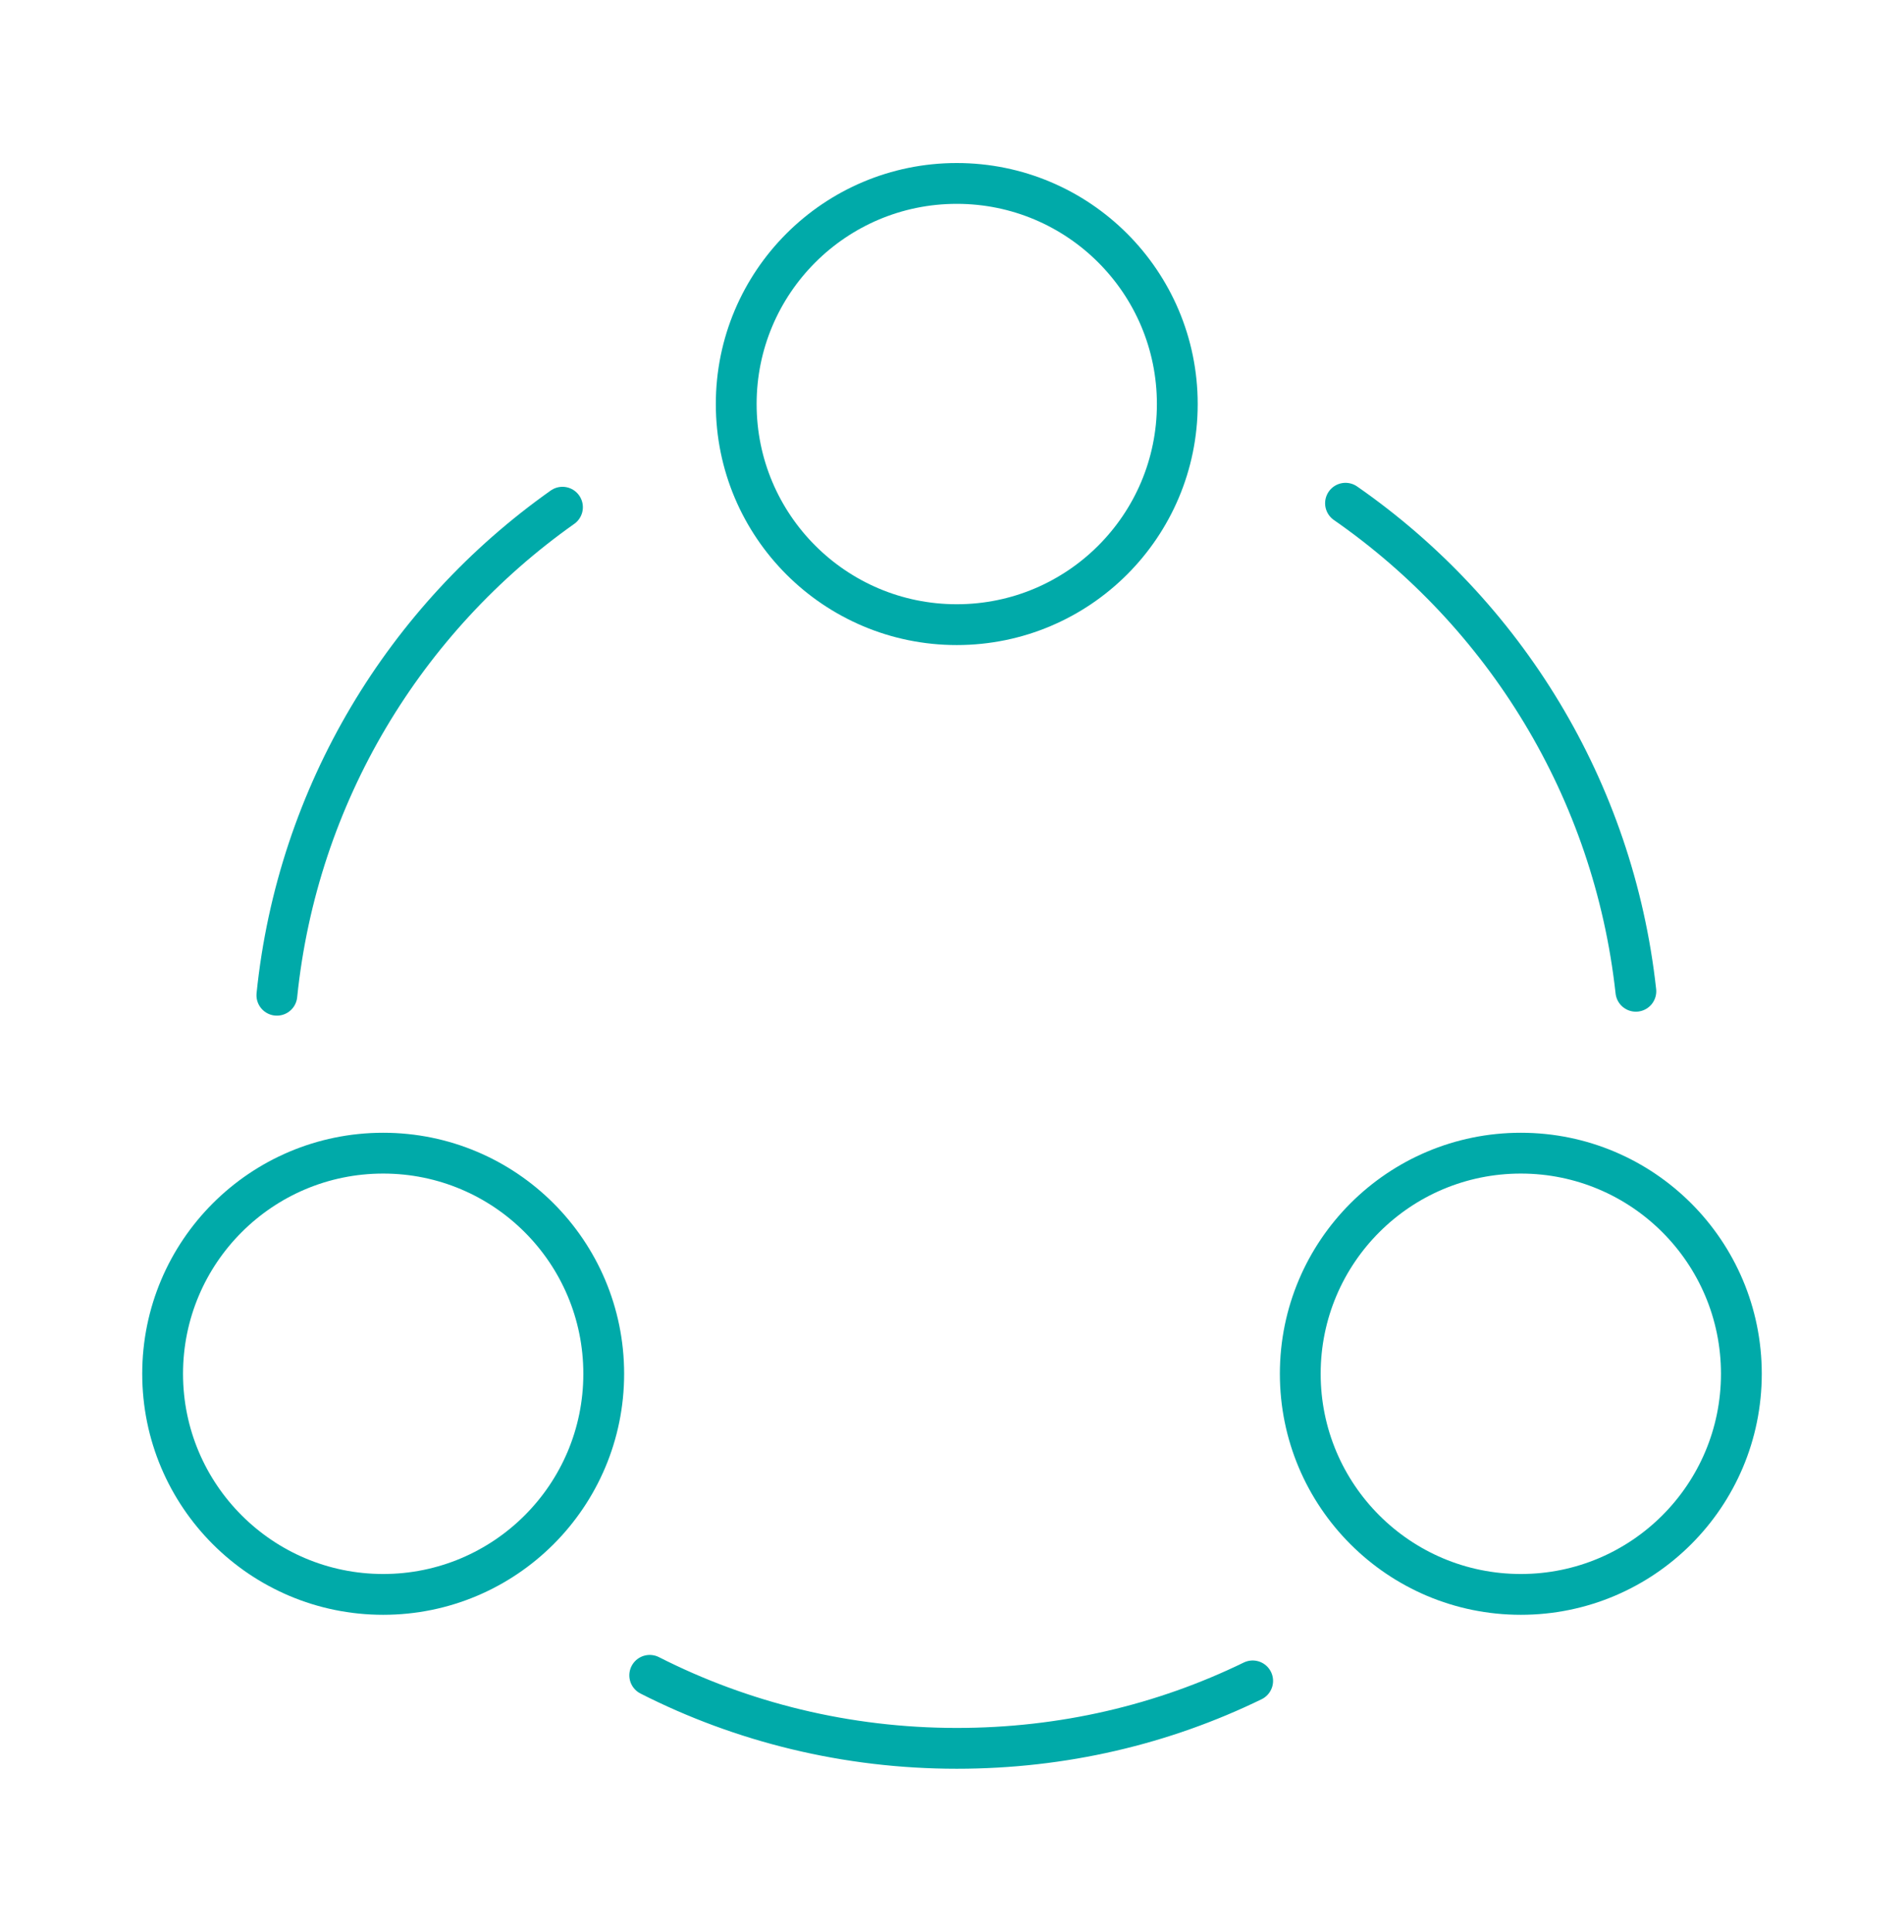 <svg width="70" height="71" viewBox="0 0 70 71" fill="none" xmlns="http://www.w3.org/2000/svg">
<path d="M49.467 18.496C55.3 22.55 59.325 28.996 60.142 36.433" stroke="#00AAA9" stroke-width="1.5" stroke-linecap="round" stroke-linejoin="round"/>
<path d="M10.179 36.579C10.938 29.171 14.904 22.725 20.679 18.642" stroke="#00AAA9" stroke-width="1.5" stroke-linecap="round" stroke-linejoin="round"/>
<path d="M23.887 61.575C27.271 63.295 31.121 64.258 35.175 64.258C39.083 64.258 42.758 63.383 46.054 61.779" stroke="#00AAA9" stroke-width="1.5" stroke-linecap="round" stroke-linejoin="round"/>
<path d="M35.175 22.958C39.653 22.958 43.283 19.328 43.283 14.85C43.283 10.372 39.653 6.742 35.175 6.742C30.697 6.742 27.067 10.372 27.067 14.85C27.067 19.328 30.697 22.958 35.175 22.958Z" stroke="#00AAA9" stroke-width="1.5" stroke-linecap="round" stroke-linejoin="round"/>
<path d="M14.088 58.6C18.566 58.6 22.196 54.97 22.196 50.492C22.196 46.013 18.566 42.383 14.088 42.383C9.609 42.383 5.979 46.013 5.979 50.492C5.979 54.97 9.609 58.6 14.088 58.6Z" stroke="#00AAA9" stroke-width="1.5" stroke-linecap="round" stroke-linejoin="round"/>
<path d="M55.913 58.6C60.391 58.6 64.021 54.97 64.021 50.492C64.021 46.013 60.391 42.383 55.913 42.383C51.434 42.383 47.804 46.013 47.804 50.492C47.804 54.97 51.434 58.6 55.913 58.6Z" stroke="#00AAA9" stroke-width="1.5" stroke-linecap="round" stroke-linejoin="round"/>
</svg>
